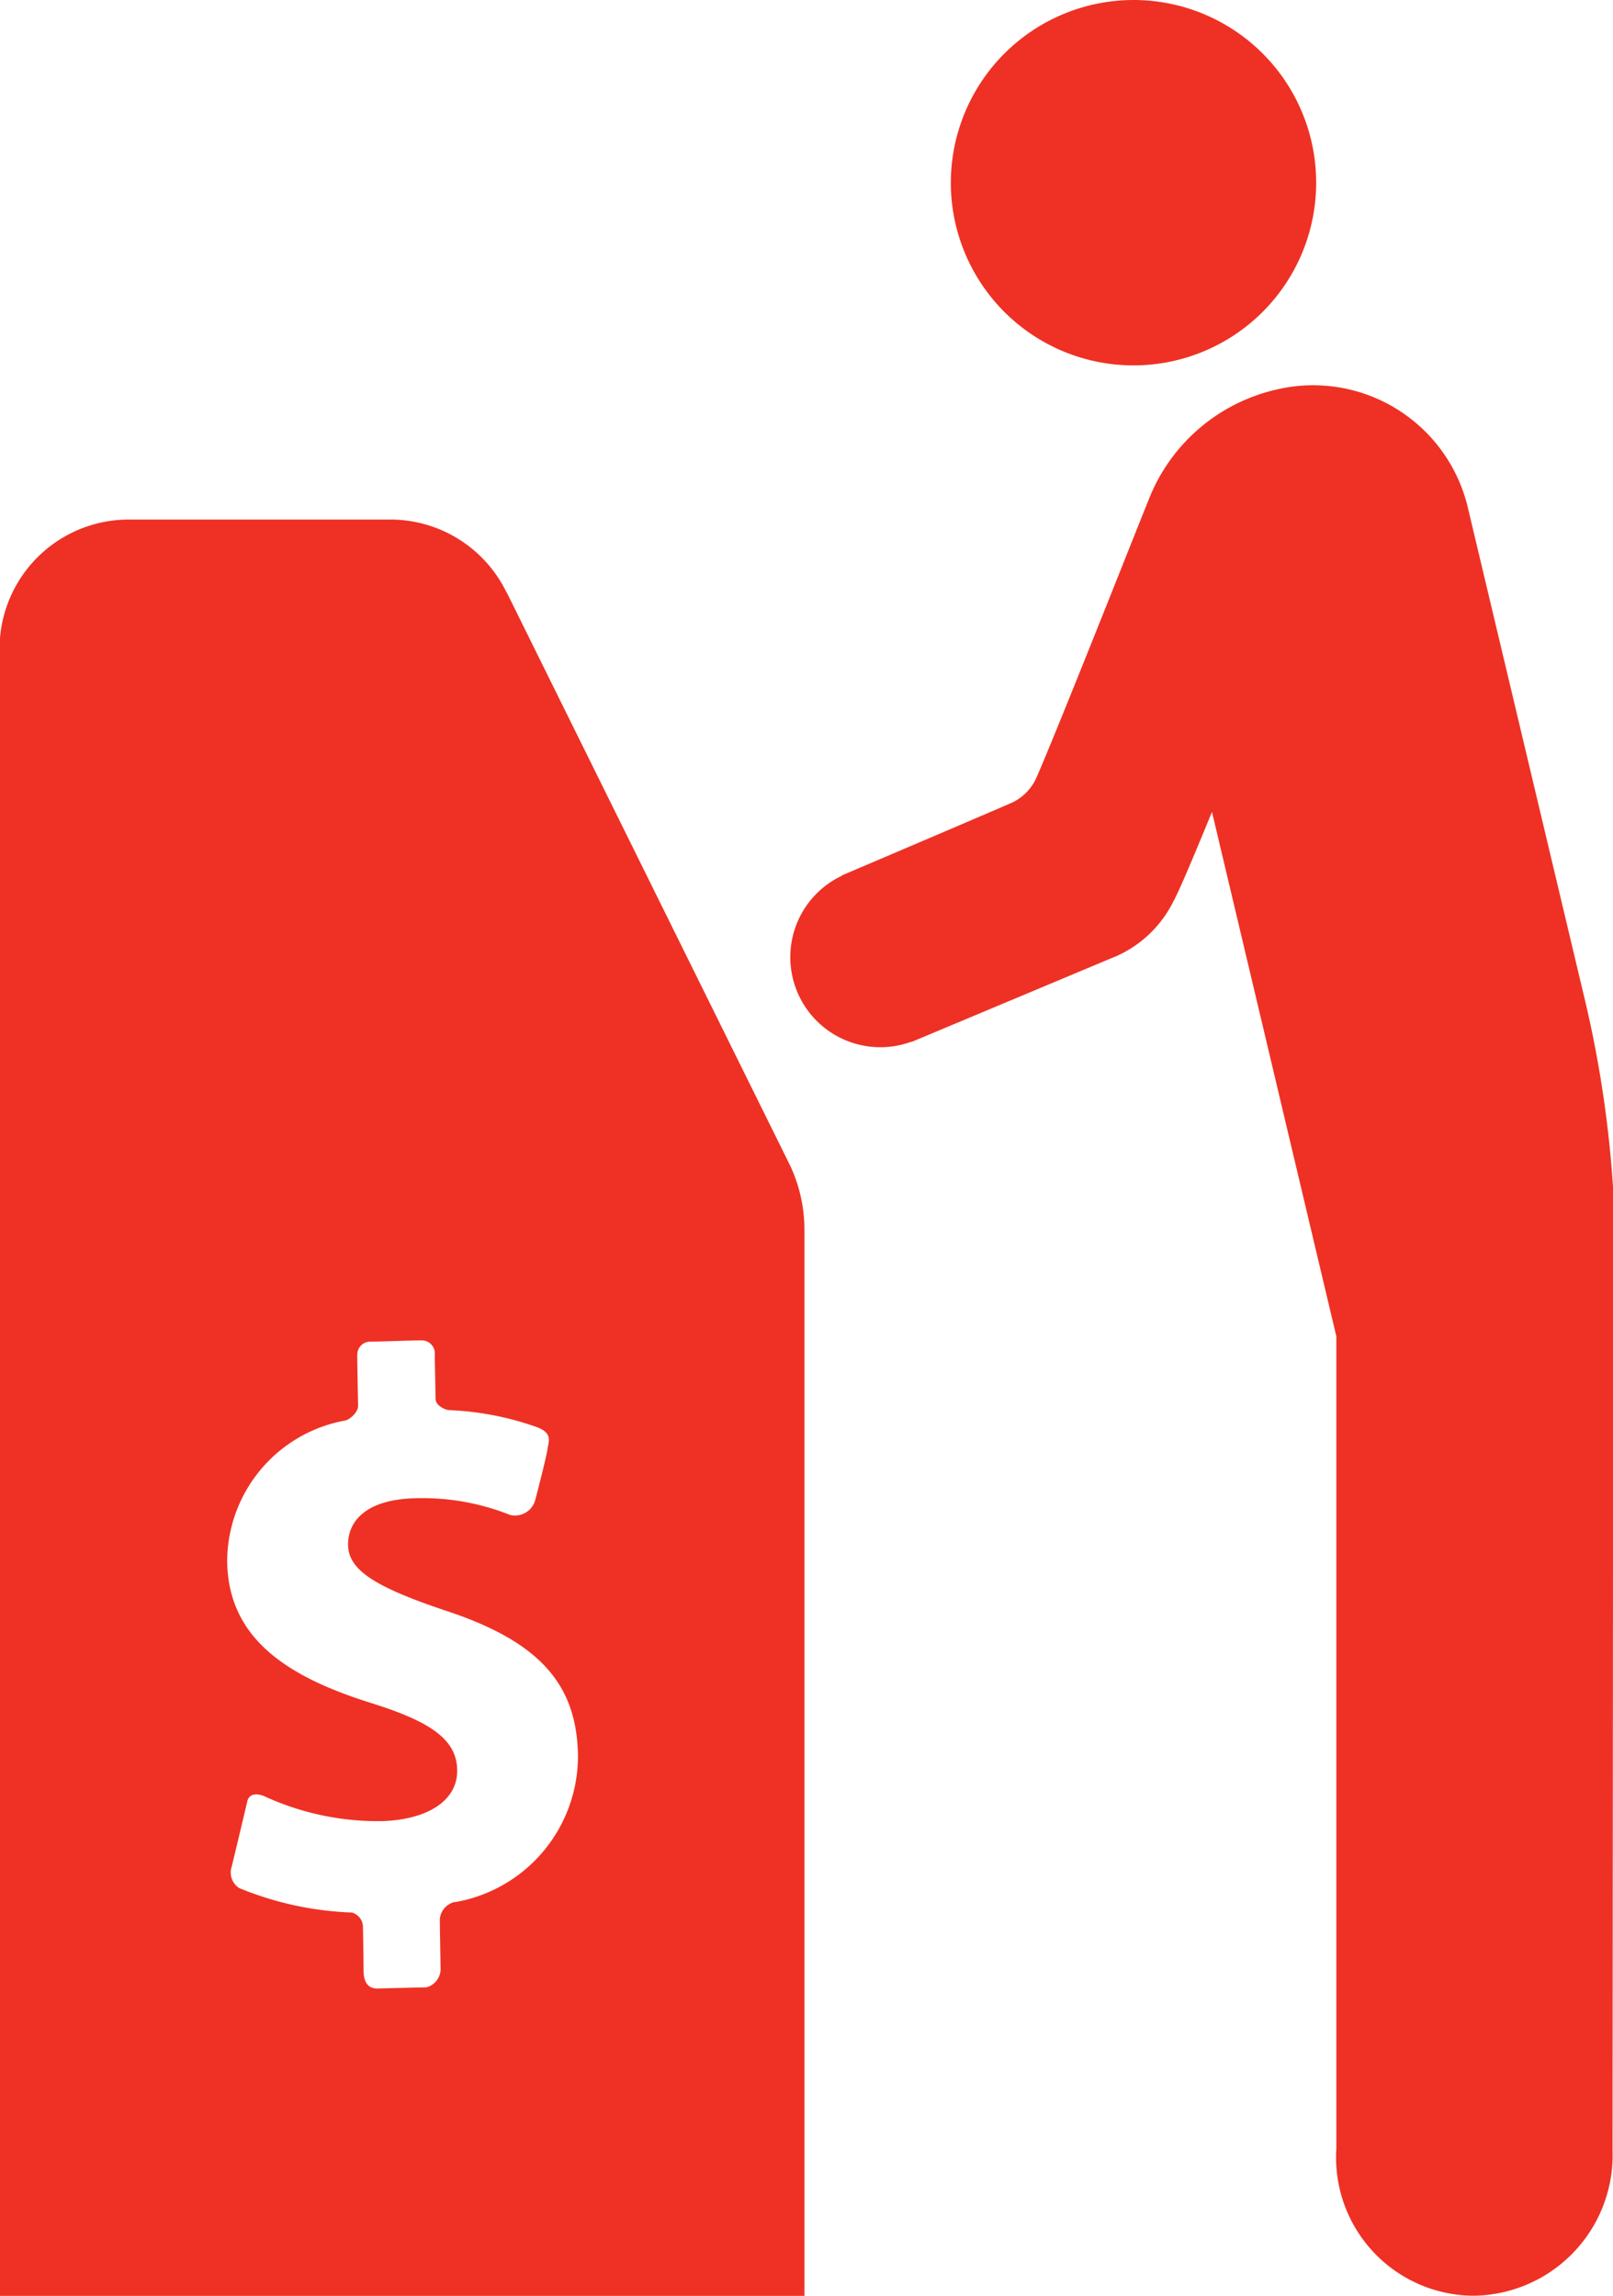 <svg id="Grupo_269" data-name="Grupo 269" xmlns="http://www.w3.org/2000/svg" width="24.866" height="35.387" viewBox="0 0 24.866 35.387">
  <defs>
    <style>
      .cls-1 {
        fill: #ee3124;
      }
    </style>
  </defs>
  <path id="Trazado_73" data-name="Trazado 73" class="cls-1" d="M1571.826,1708.242l-1.8-7.569a2.451,2.451,0,0,0-2.959-1.825,2.778,2.778,0,0,0-1.95,1.663c-.271.673-1.474,3.716-1.756,4.345a.778.778,0,0,1-.35.351c-.238.107-2.632,1.126-2.632,1.126v.005a1.388,1.388,0,0,0,1.067,2.56v.005l3.179-1.332a1.794,1.794,0,0,0,.863-.842c.091-.16.367-.826.592-1.372l1.917,8.083c0,4.473,0,12.523,0,12.523a2.13,2.13,0,0,0,2.1,2.264,2.168,2.168,0,0,0,2.158-2.248s.011-14.088.011-14.783A17.461,17.461,0,0,0,1571.826,1708.242Z" transform="translate(-1547.396 -1692.842)"/>
  <path id="Trazado_74" data-name="Trazado 74" class="cls-1" d="M1568.028,1685.27a2.816,2.816,0,1,1-2.821,2.816A2.819,2.819,0,0,1,1568.028,1685.27Z" transform="translate(-1550.549 -1685.27)"/>
  <path id="Trazado_75" data-name="Trazado 75" class="cls-1" d="M1544.035,1713.449h0l-4.369-8.834v.006a1.992,1.992,0,0,0-1.8-1.132h-4.028a1.992,1.992,0,0,0-1.992,1.991v25.391h12.408v-16.423A2.332,2.332,0,0,0,1544.035,1713.449Zm-5.169,11.347a.3.3,0,0,0-.233.267c0,.053.007.459.012.749a.294.294,0,0,1-.216.3l-.771.019c-.069-.005-.2-.027-.2-.278,0-.12-.006-.454-.01-.677a.233.233,0,0,0-.169-.216,5.029,5.029,0,0,1-1.74-.378.284.284,0,0,1-.113-.332c.035-.146.172-.718.237-.994.031-.158.191-.122.269-.087a4.19,4.19,0,0,0,1.8.382c.7-.018,1.176-.31,1.169-.786s-.415-.748-1.319-1.032c-1.311-.409-2.208-1-2.227-2.181a2.214,2.214,0,0,1,1.826-2.177c.063-.018.2-.125.192-.235-.005-.269-.014-.738-.012-.78a.2.2,0,0,1,.2-.2c.159,0,.664-.02.787-.019a.2.2,0,0,1,.207.22c0,.036.009.445.013.682,0,.1.144.171.212.173a4.607,4.607,0,0,1,1.31.248c.306.1.215.235.2.373-.012.08-.106.462-.184.758a.323.323,0,0,1-.391.236,3.651,3.651,0,0,0-1.461-.257c-.791.02-1.041.38-1.035.723.006.39.435.648,1.475,1,1.469.478,2.053,1.136,2.069,2.246A2.285,2.285,0,0,1,1538.866,1724.8Z" transform="translate(-1531.853 -1695.481)"/>
</svg>
